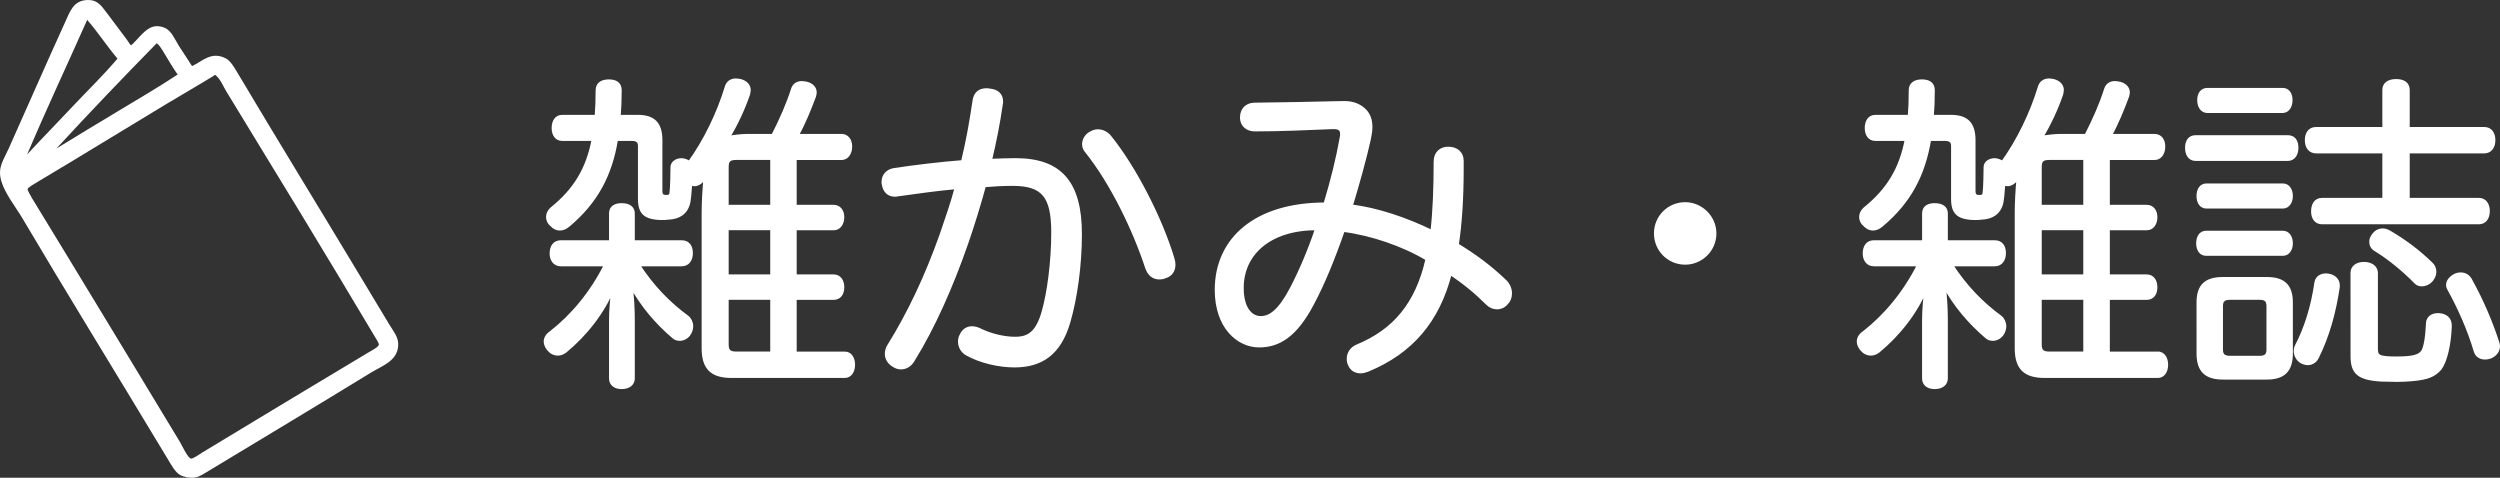 <?xml version="1.0" encoding="utf-8"?>
<!-- Generator: Adobe Illustrator 15.0.2, SVG Export Plug-In . SVG Version: 6.00 Build 0)  -->
<!DOCTYPE svg PUBLIC "-//W3C//DTD SVG 1.1//EN" "http://www.w3.org/Graphics/SVG/1.1/DTD/svg11.dtd">
<svg version="1.1" id="レイヤー_1" xmlns="http://www.w3.org/2000/svg" xmlns:xlink="http://www.w3.org/1999/xlink" x="0px"
	 y="0px" width="182.779px" height="34.93px" viewBox="202.189 20.894 182.779 34.93"
	 enable-background="new 202.189 20.894 182.779 34.93" xml:space="preserve">
<rect x="202.189" y="20.894" width="182.779" height="34.93" fill="#333333" stroke="none"/>
<g>
	<g>
		<path fill="#FFFFFF" stroke="#FFFFFF" stroke-width="0.25" stroke-miterlimit="10" d="M252.026,38.584
			c0.456,0,0.696,0.312,0.696,0.815c0,0.48-0.24,0.84-0.696,0.84h-3.192c1.032,1.609,2.257,2.857,3.601,3.841
			c0.192,0.144,0.312,0.408,0.312,0.673c0,0.191-0.072,0.407-0.192,0.576c-0.168,0.239-0.432,0.359-0.672,0.359
			c-0.168,0-0.336-0.048-0.48-0.191c-1.176-1.009-2.256-2.232-3.096-3.793c0.12,0.864,0.168,1.776,0.168,2.568v4.297
			c0,0.383-0.312,0.647-0.84,0.647c-0.505,0-0.793-0.265-0.793-0.647v-4.225c0-0.816,0.072-1.633,0.192-2.449
			c-0.744,1.824-2.04,3.457-3.528,4.682c-0.168,0.119-0.336,0.191-0.528,0.191c-0.264,0-0.504-0.12-0.695-0.359
			c-0.145-0.193-0.217-0.361-0.217-0.553c0-0.216,0.12-0.456,0.408-0.648c1.536-1.199,2.952-2.855,4.009-4.969h-3.288
			c-0.456,0-0.696-0.359-0.696-0.815c0-0.504,0.24-0.84,0.696-0.84h3.647v-2.089c0-0.408,0.288-0.623,0.793-0.623
			c0.527,0,0.84,0.215,0.84,0.623v2.089H252.026z M263.956,46.721c0.384,0,0.624,0.36,0.624,0.84s-0.24,0.841-0.624,0.841h-8.281
			c-1.416,0-2.063-0.576-2.063-2.041v-9.912c0-0.697,0.048-1.656,0.144-2.665c-0.048,0.097-0.12,0.169-0.168,0.24
			c-0.192,0.24-0.408,0.36-0.624,0.36c-0.096,0-0.192-0.024-0.288-0.072c-0.048,0.648-0.096,1.32-0.192,1.561
			c-0.168,0.527-0.6,0.936-1.487,0.959c-0.12,0.024-0.265,0.024-0.385,0.024c-0.384,0-0.744-0.048-0.983-0.144
			c-0.505-0.192-0.673-0.6-0.673-1.272v-3.864c0-0.359-0.168-0.504-0.6-0.504h-1.104c-0.432,2.641-1.488,4.584-3.48,6.265
			c-0.216,0.192-0.432,0.288-0.647,0.288s-0.433-0.096-0.601-0.288c-0.191-0.144-0.288-0.36-0.288-0.576
			c0-0.216,0.097-0.433,0.288-0.601c1.729-1.392,2.641-2.928,3.049-5.088h-2.28c-0.432,0-0.648-0.36-0.648-0.816
			c0-0.48,0.217-0.84,0.648-0.84h2.496c0.048-0.6,0.072-1.225,0.072-1.92c0-0.48,0.359-0.672,0.84-0.672
			c0.528,0,0.816,0.216,0.816,0.672c0,0.672-0.024,1.32-0.072,1.92h1.368c1.128,0,1.68,0.48,1.68,1.729v3.72
			c0,0.24,0.072,0.408,0.385,0.408c0.312,0,0.359-0.096,0.384-0.288c0.048-0.264,0.072-1.584,0.072-1.872
			c0-0.312,0.312-0.528,0.672-0.528c0,0,0.023,0,0.048,0c0.216,0.024,0.408,0.096,0.528,0.217c1.151-1.584,2.136-3.625,2.712-5.521
			c0.096-0.359,0.36-0.527,0.696-0.527c0.12,0,0.216,0.023,0.359,0.048c0.385,0.12,0.601,0.36,0.601,0.672
			c0,0.097-0.024,0.192-0.048,0.312c-0.336,0.984-0.864,2.16-1.488,3.169c0.408-0.071,0.984-0.144,1.368-0.144h1.92
			c0.624-1.225,1.104-2.328,1.44-3.385c0.096-0.312,0.336-0.48,0.672-0.48c0.096,0,0.216,0.024,0.36,0.049
			c0.359,0.096,0.6,0.336,0.6,0.647c0,0.097-0.023,0.192-0.048,0.288c-0.36,0.961-0.744,1.92-1.272,2.881h3.265
			c0.384,0,0.648,0.312,0.648,0.791c0,0.505-0.265,0.865-0.648,0.865h-3.408v3.527h2.832c0.384,0,0.648,0.312,0.648,0.769
			c0,0.504-0.265,0.84-0.648,0.84h-2.832v3.48h2.832c0.408,0,0.648,0.336,0.648,0.815c0,0.48-0.24,0.793-0.648,0.793h-2.832v4.032
			h3.645V46.721z M256.011,32.464c-0.479,0-0.672,0.144-0.672,0.623v2.904h3.288v-3.527H256.011z M258.627,41.08V37.6h-3.288v3.48
			H258.627L258.627,41.08z M255.339,46.097c0,0.48,0.216,0.624,0.672,0.624h2.616v-4.032h-3.288V46.097L255.339,46.097z"/>
		<path fill="#FFFFFF" stroke="#FFFFFF" stroke-width="0.25" stroke-miterlimit="10" d="M273.41,28.312
			c0.072-0.625,0.433-0.841,0.912-0.841c0.072,0,0.145,0,0.217,0.024c0.552,0.048,0.863,0.336,0.863,0.816
			c0,0.071,0,0.144-0.023,0.215c-0.192,1.369-0.48,2.785-0.792,4.105c0.695-0.024,1.271-0.049,1.848-0.049
			c3.288,0,4.729,1.681,4.729,5.425c0,2.304-0.336,4.681-0.84,6.409c-0.672,2.352-2.04,3.216-3.961,3.216
			c-1.151,0-2.496-0.312-3.479-0.864c-0.336-0.191-0.528-0.527-0.528-0.889c0-0.168,0.023-0.336,0.12-0.479
			c0.144-0.336,0.432-0.528,0.768-0.528c0.192,0,0.408,0.049,0.624,0.168c0.696,0.336,1.656,0.601,2.545,0.601
			c1.008,0,1.632-0.433,2.063-1.968c0.385-1.345,0.696-3.625,0.696-5.762c0-2.664-0.696-3.552-2.952-3.552
			c-0.816,0-1.464,0.048-2.064,0.097c-0.384,1.392-0.815,2.808-1.296,4.199c-1.128,3.24-2.424,6.145-3.889,8.521
			c-0.239,0.432-0.575,0.6-0.912,0.6c-0.168,0-0.359-0.048-0.527-0.168c-0.336-0.191-0.528-0.504-0.528-0.84
			c0-0.191,0.048-0.408,0.192-0.624c1.439-2.304,2.736-5.04,3.816-8.089c0.384-1.128,0.792-2.28,1.104-3.456
			c-1.224,0.096-2.928,0.336-4.296,0.528c-0.072,0.023-0.145,0.023-0.217,0.023c-0.407,0-0.743-0.264-0.815-0.768
			c-0.024-0.049-0.024-0.12-0.024-0.192c0-0.456,0.312-0.815,0.816-0.888c1.44-0.217,3.433-0.457,4.992-0.576
			C272.931,31.263,273.194,29.774,273.41,28.312z M288.004,40.239c0,0.433-0.216,0.744-0.601,0.865
			c-0.144,0.072-0.312,0.096-0.456,0.096c-0.407,0-0.744-0.24-0.912-0.744c-0.888-2.713-2.544-6.192-4.44-8.545
			c-0.119-0.145-0.168-0.312-0.168-0.48c0-0.312,0.192-0.647,0.528-0.815c0.168-0.097,0.336-0.144,0.504-0.144
			c0.336,0,0.648,0.168,0.864,0.432c1.872,2.328,3.744,6.024,4.608,8.904C287.979,39.952,288.004,40.12,288.004,40.239z"/>
		<path fill="#FFFFFF" stroke="#FFFFFF" stroke-width="0.25" stroke-miterlimit="10" d="M300.267,30.927
			c0.023-0.096,0.023-0.168,0.023-0.24c0-0.336-0.191-0.479-0.576-0.479c-0.022,0-0.047,0-0.072,0
			c-1.728,0.072-3.863,0.168-5.71,0.168c-0.528,0-0.937-0.312-0.961-0.84c0-0.024,0-0.024,0-0.048c0-0.6,0.385-0.937,0.889-0.961
			c2.112-0.023,4.393-0.071,6.458-0.119c0.069,0,0.145,0,0.19,0c0.623,0,1.127,0.216,1.488,0.6c0.264,0.288,0.408,0.648,0.408,1.176
			c0,0.265-0.051,0.576-0.121,0.912c-0.312,1.393-0.791,3.121-1.32,4.873c1.896,0.216,4.057,0.96,5.93,1.872
			c0.168-1.464,0.238-3.169,0.238-5.137c0-0.624,0.408-0.96,0.938-0.96c0.575,0,1.008,0.312,1.008,0.912c0,0.191,0,0.385,0,0.576
			c0,2.112-0.119,4.008-0.359,5.568c1.271,0.768,2.4,1.608,3.435,2.592c0.311,0.265,0.455,0.625,0.455,0.937
			c0,0.265-0.07,0.504-0.238,0.672c-0.193,0.265-0.457,0.384-0.724,0.384c-0.264,0-0.504-0.096-0.719-0.312
			c-0.815-0.815-1.682-1.536-2.713-2.208c-0.889,3.48-2.832,5.76-6.024,7.08c-0.189,0.072-0.357,0.12-0.525,0.12
			c-0.361,0-0.648-0.168-0.793-0.504c-0.072-0.144-0.096-0.288-0.096-0.433c0-0.407,0.237-0.744,0.6-0.912
			c2.76-1.127,4.416-3.096,5.16-6.384c-1.752-1.056-4.08-1.849-6.146-2.112c-0.694,2.016-1.487,3.961-2.28,5.424
			c-1.224,2.305-2.448,3.025-3.864,3.025c-1.536,0-3.12-1.369-3.12-4.081c0-3.72,2.88-6.265,7.944-6.265
			C299.595,34.095,300.003,32.439,300.267,30.927z M292.994,41.944c0,1.512,0.648,2.184,1.368,2.184c0.696,0,1.392-0.479,2.28-2.184
			c0.647-1.248,1.296-2.76,1.824-4.345C294.986,37.6,292.994,39.448,292.994,41.944z"/>
		<path fill="#FFFFFF" stroke="#FFFFFF" stroke-width="0.25" stroke-miterlimit="10" d="M327.554,37.96
			c0,1.199-0.981,2.16-2.16,2.16c-1.198,0-2.157-0.961-2.157-2.16c0-1.2,0.959-2.16,2.157-2.16
			C326.572,35.8,327.554,36.784,327.554,37.96z"/>
		<path fill="#FFFFFF" stroke="#FFFFFF" stroke-width="0.25" stroke-miterlimit="10" d="M348.027,38.584
			c0.455,0,0.694,0.312,0.694,0.815c0,0.48-0.239,0.84-0.694,0.84h-3.193c1.033,1.609,2.258,2.857,3.602,3.841
			c0.191,0.144,0.312,0.408,0.312,0.673c0,0.191-0.072,0.407-0.193,0.576c-0.168,0.239-0.432,0.359-0.672,0.359
			c-0.168,0-0.336-0.048-0.479-0.191c-1.177-1.009-2.256-2.232-3.099-3.793c0.121,0.864,0.168,1.776,0.168,2.568v4.297
			c0,0.383-0.311,0.647-0.84,0.647c-0.504,0-0.793-0.265-0.793-0.647v-4.225c0-0.816,0.072-1.633,0.193-2.449
			c-0.744,1.824-2.041,3.457-3.529,4.682c-0.168,0.119-0.336,0.191-0.527,0.191c-0.264,0-0.504-0.12-0.694-0.359
			c-0.146-0.193-0.217-0.361-0.217-0.553c0-0.216,0.118-0.456,0.407-0.648c1.535-1.199,2.951-2.855,4.011-4.969h-3.289
			c-0.455,0-0.695-0.359-0.695-0.815c0-0.504,0.24-0.84,0.695-0.84h3.646v-2.089c0-0.408,0.289-0.623,0.793-0.623
			c0.527,0,0.84,0.215,0.84,0.623v2.089H348.027z M359.957,46.721c0.383,0,0.623,0.36,0.623,0.84s-0.24,0.841-0.623,0.841h-8.281
			c-1.416,0-2.062-0.576-2.062-2.041v-9.912c0-0.697,0.047-1.656,0.143-2.665c-0.047,0.097-0.119,0.169-0.168,0.24
			c-0.19,0.24-0.408,0.36-0.623,0.36c-0.096,0-0.19-0.024-0.289-0.072c-0.047,0.648-0.096,1.32-0.19,1.561
			c-0.168,0.527-0.601,0.936-1.486,0.959c-0.121,0.024-0.266,0.024-0.385,0.024c-0.386,0-0.744-0.048-0.984-0.144
			c-0.504-0.192-0.672-0.6-0.672-1.272v-3.864c0-0.359-0.168-0.504-0.6-0.504h-1.105c-0.432,2.641-1.488,4.584-3.479,6.265
			c-0.218,0.192-0.435,0.288-0.648,0.288s-0.432-0.096-0.6-0.288c-0.191-0.144-0.289-0.36-0.289-0.576
			c0-0.216,0.098-0.433,0.289-0.601c1.729-1.392,2.641-2.928,3.049-5.088h-2.281c-0.432,0-0.648-0.36-0.648-0.816
			c0-0.48,0.22-0.84,0.648-0.84h2.496c0.049-0.6,0.072-1.225,0.072-1.92c0-0.48,0.358-0.672,0.84-0.672
			c0.528,0,0.815,0.216,0.815,0.672c0,0.672-0.022,1.32-0.071,1.92h1.369c1.127,0,1.68,0.48,1.68,1.729v3.72
			c0,0.24,0.072,0.408,0.385,0.408c0.313,0,0.359-0.096,0.383-0.288c0.049-0.264,0.072-1.584,0.072-1.872
			c0-0.312,0.312-0.528,0.672-0.528c0,0,0.023,0,0.049,0c0.218,0.024,0.408,0.096,0.527,0.217c1.152-1.584,2.137-3.625,2.713-5.521
			c0.096-0.359,0.359-0.527,0.695-0.527c0.121,0,0.217,0.023,0.358,0.048c0.386,0.12,0.603,0.36,0.603,0.672
			c0,0.097-0.025,0.192-0.049,0.312c-0.336,0.984-0.863,2.16-1.488,3.169c0.408-0.071,0.984-0.144,1.369-0.144h1.92
			c0.623-1.225,1.104-2.328,1.438-3.385c0.097-0.312,0.336-0.48,0.673-0.48c0.096,0,0.217,0.024,0.358,0.049
			c0.359,0.096,0.603,0.336,0.603,0.647c0,0.097-0.023,0.192-0.05,0.288c-0.358,0.961-0.743,1.92-1.271,2.881h3.264
			c0.386,0,0.648,0.312,0.648,0.791c0,0.505-0.265,0.865-0.648,0.865h-3.405v3.527h2.831c0.384,0,0.646,0.312,0.646,0.769
			c0,0.504-0.264,0.84-0.646,0.84h-2.831v3.48h2.831c0.406,0,0.646,0.336,0.646,0.815c0,0.48-0.24,0.793-0.646,0.793h-2.831v4.032
			h3.645v-0.002H359.957z M352.011,32.464c-0.479,0-0.672,0.144-0.672,0.623v2.904h3.287v-3.527H352.011z M354.626,41.08V37.6
			h-3.287v3.48H354.626L354.626,41.08z M351.339,46.097c0,0.48,0.215,0.624,0.672,0.624h2.615v-4.032h-3.287V46.097z"/>
		<path fill="#FFFFFF" stroke="#FFFFFF" stroke-width="0.25" stroke-miterlimit="10" d="M369.458,30.903
			c0.432,0,0.648,0.312,0.648,0.792c0,0.456-0.218,0.84-0.648,0.84h-6.744c-0.432,0-0.647-0.36-0.647-0.84s0.217-0.792,0.647-0.792
			H369.458z M363.482,39.472c-0.408,0-0.603-0.359-0.603-0.792c0-0.432,0.193-0.792,0.603-0.792h5.614
			c0.386,0,0.603,0.36,0.603,0.792c0,0.433-0.217,0.792-0.603,0.792H363.482z M363.505,36.016c-0.408,0-0.6-0.36-0.6-0.792
			s0.19-0.792,0.6-0.792h5.594c0.386,0,0.601,0.36,0.601,0.792c0,0.408-0.215,0.792-0.601,0.792H363.505z M369.699,46.745
			c0,1.248-0.576,1.775-1.775,1.775h-3.217c-1.225,0-1.801-0.527-1.801-1.775V43c0-1.224,0.576-1.728,1.801-1.728h3.217
			c1.199,0,1.775,0.504,1.775,1.728V46.745z M363.578,29.031c-0.408,0-0.623-0.384-0.623-0.816c0-0.456,0.215-0.769,0.623-0.769
			h5.496c0.385,0,0.602,0.312,0.602,0.769c0,0.433-0.217,0.816-0.602,0.816H363.578z M367.394,47.032
			c0.408,0,0.625-0.144,0.625-0.576v-3.191c0-0.433-0.217-0.576-0.625-0.576h-2.157c-0.435,0-0.648,0.144-0.648,0.576v3.191
			c0,0.433,0.215,0.576,0.648,0.576H367.394z M373.13,41.752c0,0.048,0,0.072,0,0.12c-0.264,1.776-0.719,3.528-1.535,5.16
			c-0.145,0.289-0.408,0.433-0.694,0.433c-0.146,0-0.289-0.048-0.435-0.12c-0.287-0.168-0.455-0.48-0.455-0.792
			c0-0.12,0.023-0.24,0.072-0.337c0.742-1.416,1.199-3,1.439-4.656c0.069-0.383,0.358-0.552,0.741-0.552c0.05,0,0.121,0,0.193,0.024
			C372.843,41.104,373.13,41.368,373.13,41.752z M383.427,35.487c0.435,0,0.672,0.36,0.672,0.84s-0.237,0.84-0.672,0.84h-11.473
			c-0.455,0-0.672-0.359-0.672-0.815c0-0.504,0.217-0.864,0.672-0.864h4.537v-3.504h-4.969c-0.457,0-0.697-0.36-0.697-0.84
			c0-0.504,0.24-0.84,0.697-0.84h4.969v-2.833c0-0.432,0.336-0.672,0.887-0.672c0.553,0,0.865,0.24,0.865,0.672v2.833h5.567
			c0.455,0,0.695,0.336,0.695,0.84c0,0.479-0.24,0.84-0.695,0.84h-5.567v3.504L383.427,35.487L383.427,35.487z M374.164,40.84
			c0-0.407,0.336-0.672,0.863-0.672c0.504,0,0.889,0.265,0.889,0.672v5.521c0,0.576,0.119,0.721,1.463,0.721
			c1.248,0,1.683-0.145,1.922-0.457c0.215-0.287,0.336-1.127,0.383-2.136c0.023-0.336,0.312-0.576,0.722-0.576
			c0.049,0,0.071,0,0.121,0c0.526,0.048,0.791,0.337,0.791,0.792c0,0.024,0,0.024,0,0.049c-0.05,1.344-0.336,2.568-0.744,3.096
			c-0.408,0.456-0.863,0.696-2.088,0.792c-0.287,0.024-0.648,0.048-1.031,0.048c-0.385,0-0.771-0.023-1.152-0.023
			c-1.705-0.096-2.137-0.553-2.137-1.729L374.164,40.84L374.164,40.84z M379.923,40.168c0.191,0.168,0.267,0.384,0.267,0.601
			c0,0.191-0.072,0.383-0.218,0.576c-0.168,0.215-0.457,0.359-0.721,0.359c-0.168,0-0.336-0.048-0.457-0.191
			c-0.814-0.841-1.92-1.753-2.904-2.354c-0.264-0.144-0.356-0.359-0.356-0.6c0-0.168,0.071-0.336,0.188-0.48
			c0.168-0.239,0.408-0.359,0.674-0.359c0.146,0,0.312,0.048,0.479,0.145C377.908,38.464,378.962,39.231,379.923,40.168z
			 M382.107,40.937c0.286,0,0.526,0.144,0.672,0.384c0.842,1.512,1.514,3.072,2.018,4.632c0.023,0.072,0.047,0.168,0.047,0.24
			c0,0.36-0.237,0.648-0.576,0.792c-0.143,0.048-0.264,0.072-0.405,0.072c-0.312,0-0.603-0.168-0.695-0.504
			c-0.457-1.561-1.178-3.169-1.922-4.513c-0.07-0.12-0.096-0.216-0.096-0.312c0-0.287,0.217-0.527,0.526-0.695
			C381.82,40.96,381.964,40.937,382.107,40.937z"/>
	</g>
	<g>
		<path fill="#FFFFFF" d="M216.228,25.725c0.713-0.31,1.375-1.103,2.435-0.581c0.384,0.189,0.649,0.666,0.944,1.162
			c2.894,4.865,5.766,9.539,8.682,14.386c0.74,1.229,1.555,2.575,2.361,3.923c0.272,0.456,0.645,0.883,0.654,1.418
			c0.022,1.229-1.135,1.576-1.998,2.106c-3.938,2.417-7.881,4.772-11.879,7.192c-0.349,0.211-0.651,0.416-0.98,0.473
			c-0.41,0.07-0.883-0.063-1.091-0.182c-0.364-0.209-0.633-0.721-0.944-1.235c-1.883-3.112-3.85-6.372-5.703-9.409
			c-1.741-2.852-3.19-5.281-4.868-8.101c-0.532-0.896-1.292-1.826-1.562-2.761c-0.283-0.98,0.164-1.512,0.545-2.361
			c1.374-3.062,2.668-6.045,4.104-9.191c0.372-0.812,0.612-1.645,1.671-1.67c0.695-0.018,0.971,0.383,1.344,0.871
			c0.541,0.708,0.944,1.264,1.526,2.035c0.115,0.151,0.245,0.395,0.291,0.398c0.081,0.008,0.543-0.543,0.69-0.689
			c0.461-0.461,0.928-0.928,1.779-0.582c0.5,0.205,0.757,0.876,1.054,1.345C215.612,24.791,215.933,25.248,216.228,25.725z
			 M204.167,32.19c1.09-1.175,2.21-2.318,3.307-3.487c1.102-1.175,2.261-2.291,3.305-3.523c-0.771-0.911-1.432-1.935-2.216-2.833
			C207.11,25.617,205.542,28.964,204.167,32.19z M206.311,31.755c1.462-0.908,2.954-1.794,4.432-2.688
			c1.489-0.901,2.993-1.771,4.433-2.724c-0.398-0.551-0.744-1.194-1.09-1.744c-0.125-0.199-0.257-0.407-0.437-0.545
			C211.173,26.577,208.64,29.224,206.311,31.755z M217.79,26.451c-1.128,0.693-2.267,1.343-3.415,2.034
			c-3.09,1.859-6.218,3.79-9.372,5.667c-0.296,0.177-0.781,0.443-0.8,0.581c-0.007,0.049,0.198,0.44,0.327,0.654
			c0.869,1.437,1.794,2.929,2.615,4.287c2.778,4.59,5.45,8.962,8.21,13.549c0.136,0.226,0.56,1.165,0.8,1.199
			c0.151,0.021,0.616-0.317,0.871-0.473c4.083-2.47,8.003-4.837,12.062-7.265c0.158-0.095,0.767-0.409,0.799-0.581
			c0.02-0.107-0.179-0.406-0.327-0.654c-3.584-6.024-7.226-11.983-10.825-17.873c-0.245-0.4-0.416-0.892-0.8-1.199
			C217.842,26.376,217.835,26.423,217.79,26.451z"/>
	</g>
</g>
</svg>
